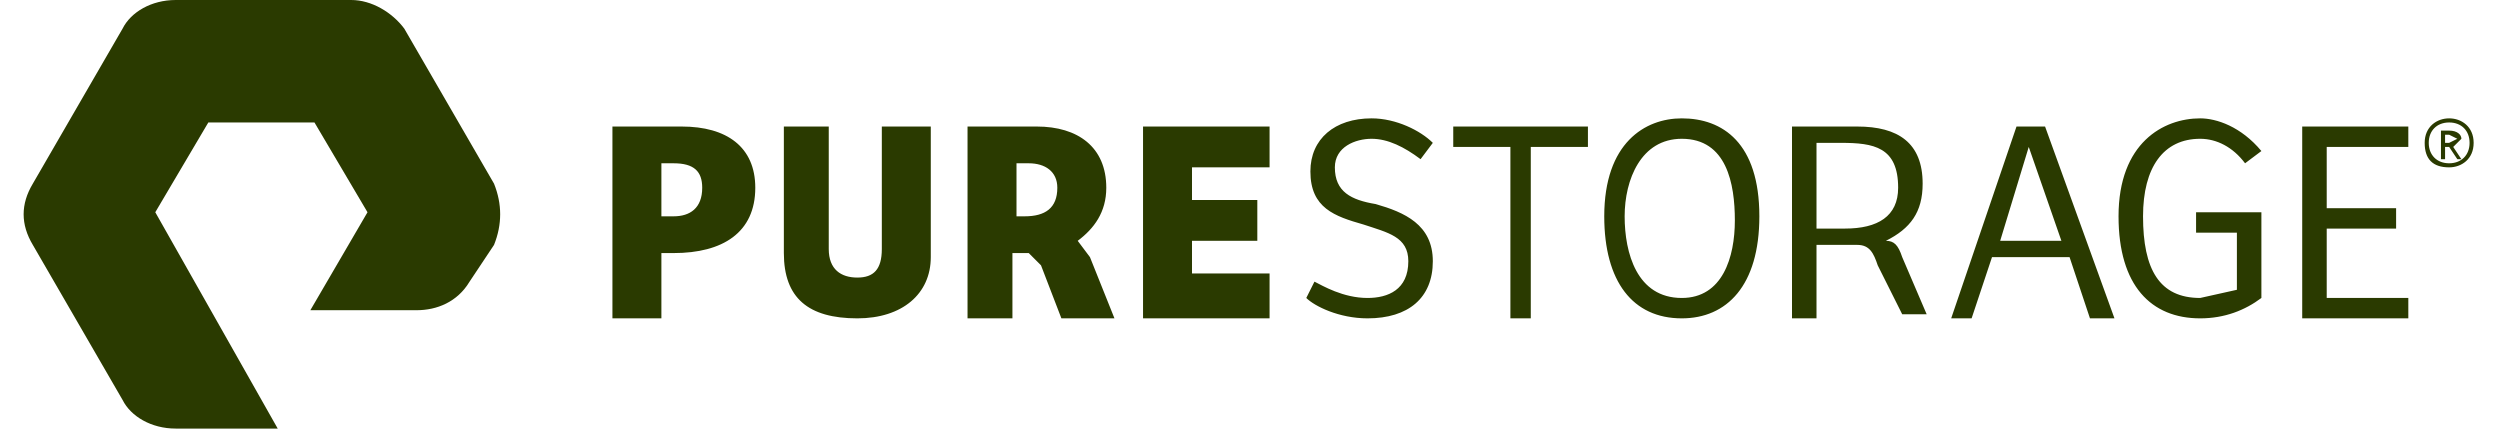 <svg width="70" height="12" viewBox="0 0 70 12" fill="none" xmlns="http://www.w3.org/2000/svg">
<g clip-path="url(#clip0_56_782)">
<path d="M7.776 12H4.919C4.233 12 3.662 11.657 3.433 11.2L0.919 6.857C0.576 6.286 0.576 5.714 0.919 5.143L3.433 0.8C3.662 0.343 4.233 0 4.919 0H9.833C10.405 0 10.976 0.343 11.319 0.8L13.833 5.143C14.062 5.714 14.062 6.286 13.833 6.857L13.148 7.886C12.805 8.457 12.233 8.686 11.662 8.686H8.69L10.29 5.943L8.805 3.429H5.833L4.348 5.943L7.776 12Z" fill="#2A3A00"/>
<path d="M18.862 6.057C19.319 6.057 19.662 5.829 19.662 5.257C19.662 4.8 19.433 4.572 18.862 4.572H18.519V6.057H18.862ZM18.519 8.914H17.148V3.543H19.09C20.348 3.543 21.148 4.114 21.148 5.257C21.148 6.514 20.233 7.086 18.862 7.086H18.519V8.914ZM23.205 3.543V6.972C23.205 7.543 23.548 7.772 24.005 7.772C24.462 7.772 24.691 7.543 24.691 6.972V3.543H26.062V7.2C26.062 8.229 25.262 8.914 24.005 8.914C22.633 8.914 21.948 8.343 21.948 7.086V3.543H23.205ZM32.005 3.543H35.548V4.686H33.376V5.6H35.205V6.743H33.376V7.657H35.548V8.914H32.005V3.543ZM36.805 7.886C37.033 8 37.605 8.343 38.291 8.343C38.862 8.343 39.433 8.114 39.433 7.314C39.433 6.629 38.862 6.514 38.176 6.286C37.376 6.057 36.691 5.829 36.691 4.8C36.691 3.886 37.376 3.314 38.405 3.314C39.091 3.314 39.776 3.657 40.119 4L39.776 4.457C39.319 4.114 38.862 3.886 38.405 3.886C37.948 3.886 37.376 4.114 37.376 4.686C37.376 5.372 37.833 5.6 38.519 5.714C39.319 5.943 40.119 6.286 40.119 7.314C40.119 8.343 39.433 8.914 38.291 8.914C37.49 8.914 36.805 8.572 36.576 8.343L36.805 7.886ZM44.462 3.543V4.114H42.862V8.914H42.291V4.114H40.691V3.543H44.462ZM47.09 8.343C48.233 8.343 48.576 7.2 48.576 6.172C48.576 5.143 48.348 3.886 47.09 3.886C45.948 3.886 45.49 5.029 45.49 6.057C45.49 7.086 45.833 8.343 47.09 8.343ZM47.09 8.914C45.719 8.914 44.919 7.886 44.919 6.057C44.919 4 46.062 3.314 47.09 3.314C48.233 3.314 49.262 4 49.262 6.057C49.262 8 48.348 8.914 47.09 8.914ZM56.005 6.743H57.719L56.805 4.114L56.005 6.743ZM54.633 8.914L56.462 3.543H57.262L59.205 8.914H58.519L57.948 7.2H55.776L55.205 8.914H54.633ZM63.319 8.343C62.862 8.686 62.291 8.914 61.605 8.914C60.233 8.914 59.319 8 59.319 6.057C59.319 4 60.576 3.314 61.605 3.314C62.062 3.314 62.748 3.543 63.319 4.229L62.862 4.572C62.519 4.114 62.062 3.886 61.605 3.886C60.576 3.886 60.005 4.686 60.005 6.057C60.005 7.543 60.462 8.343 61.605 8.343L62.633 8.114V6.514H61.49V5.943H63.319V8.343ZM64.462 3.543H67.433V4.114H65.148V5.829H67.091V6.4H65.148V8.343H67.433V8.914H64.462V3.543ZM51.662 6.4H50.862V4H51.547C52.462 4 53.148 4.114 53.148 5.257C53.148 6.057 52.576 6.4 51.662 6.4ZM53.262 7.2C53.148 6.857 53.033 6.743 52.805 6.743C53.491 6.4 53.834 5.943 53.834 5.143C53.834 4 53.148 3.543 52.005 3.543H50.176V8.914H50.862V6.857H52.005C52.348 6.857 52.462 7.086 52.576 7.429L53.262 8.8H53.947L53.262 7.2ZM28.462 6.057V4.572H28.805C29.262 4.572 29.605 4.8 29.605 5.257C29.605 5.829 29.262 6.057 28.691 6.057H28.462ZM30.519 7.2L30.176 6.743C30.633 6.4 30.976 5.943 30.976 5.257C30.976 4.114 30.176 3.543 29.033 3.543H27.091V8.914H28.348V7.086H28.805L29.148 7.429L29.719 8.914H31.205L30.519 7.2ZM68.576 4L68.805 3.886L68.576 3.772H68.462V4H68.576ZM68.462 4.457H68.347V3.657H68.576C68.805 3.657 68.919 3.772 68.919 3.886L68.69 4.114L68.919 4.457H68.805L68.576 4.114H68.462V4.457ZM68.576 3.429C68.234 3.429 68.005 3.657 68.005 4C68.005 4.343 68.234 4.572 68.576 4.572C68.919 4.572 69.148 4.343 69.148 4C69.148 3.657 68.919 3.429 68.576 3.429ZM68.576 4.686C68.119 4.686 67.891 4.457 67.891 4C67.891 3.543 68.234 3.314 68.576 3.314C68.919 3.314 69.262 3.543 69.262 4C69.262 4.457 68.919 4.686 68.576 4.686Z" fill="#2A3A00"/>
</g>
<defs>
<clipPath id="clip0_56_782">
<rect width="69" height="12" fill="white" transform="translate(0.576)"/>
</clipPath>
</defs>
</svg>
